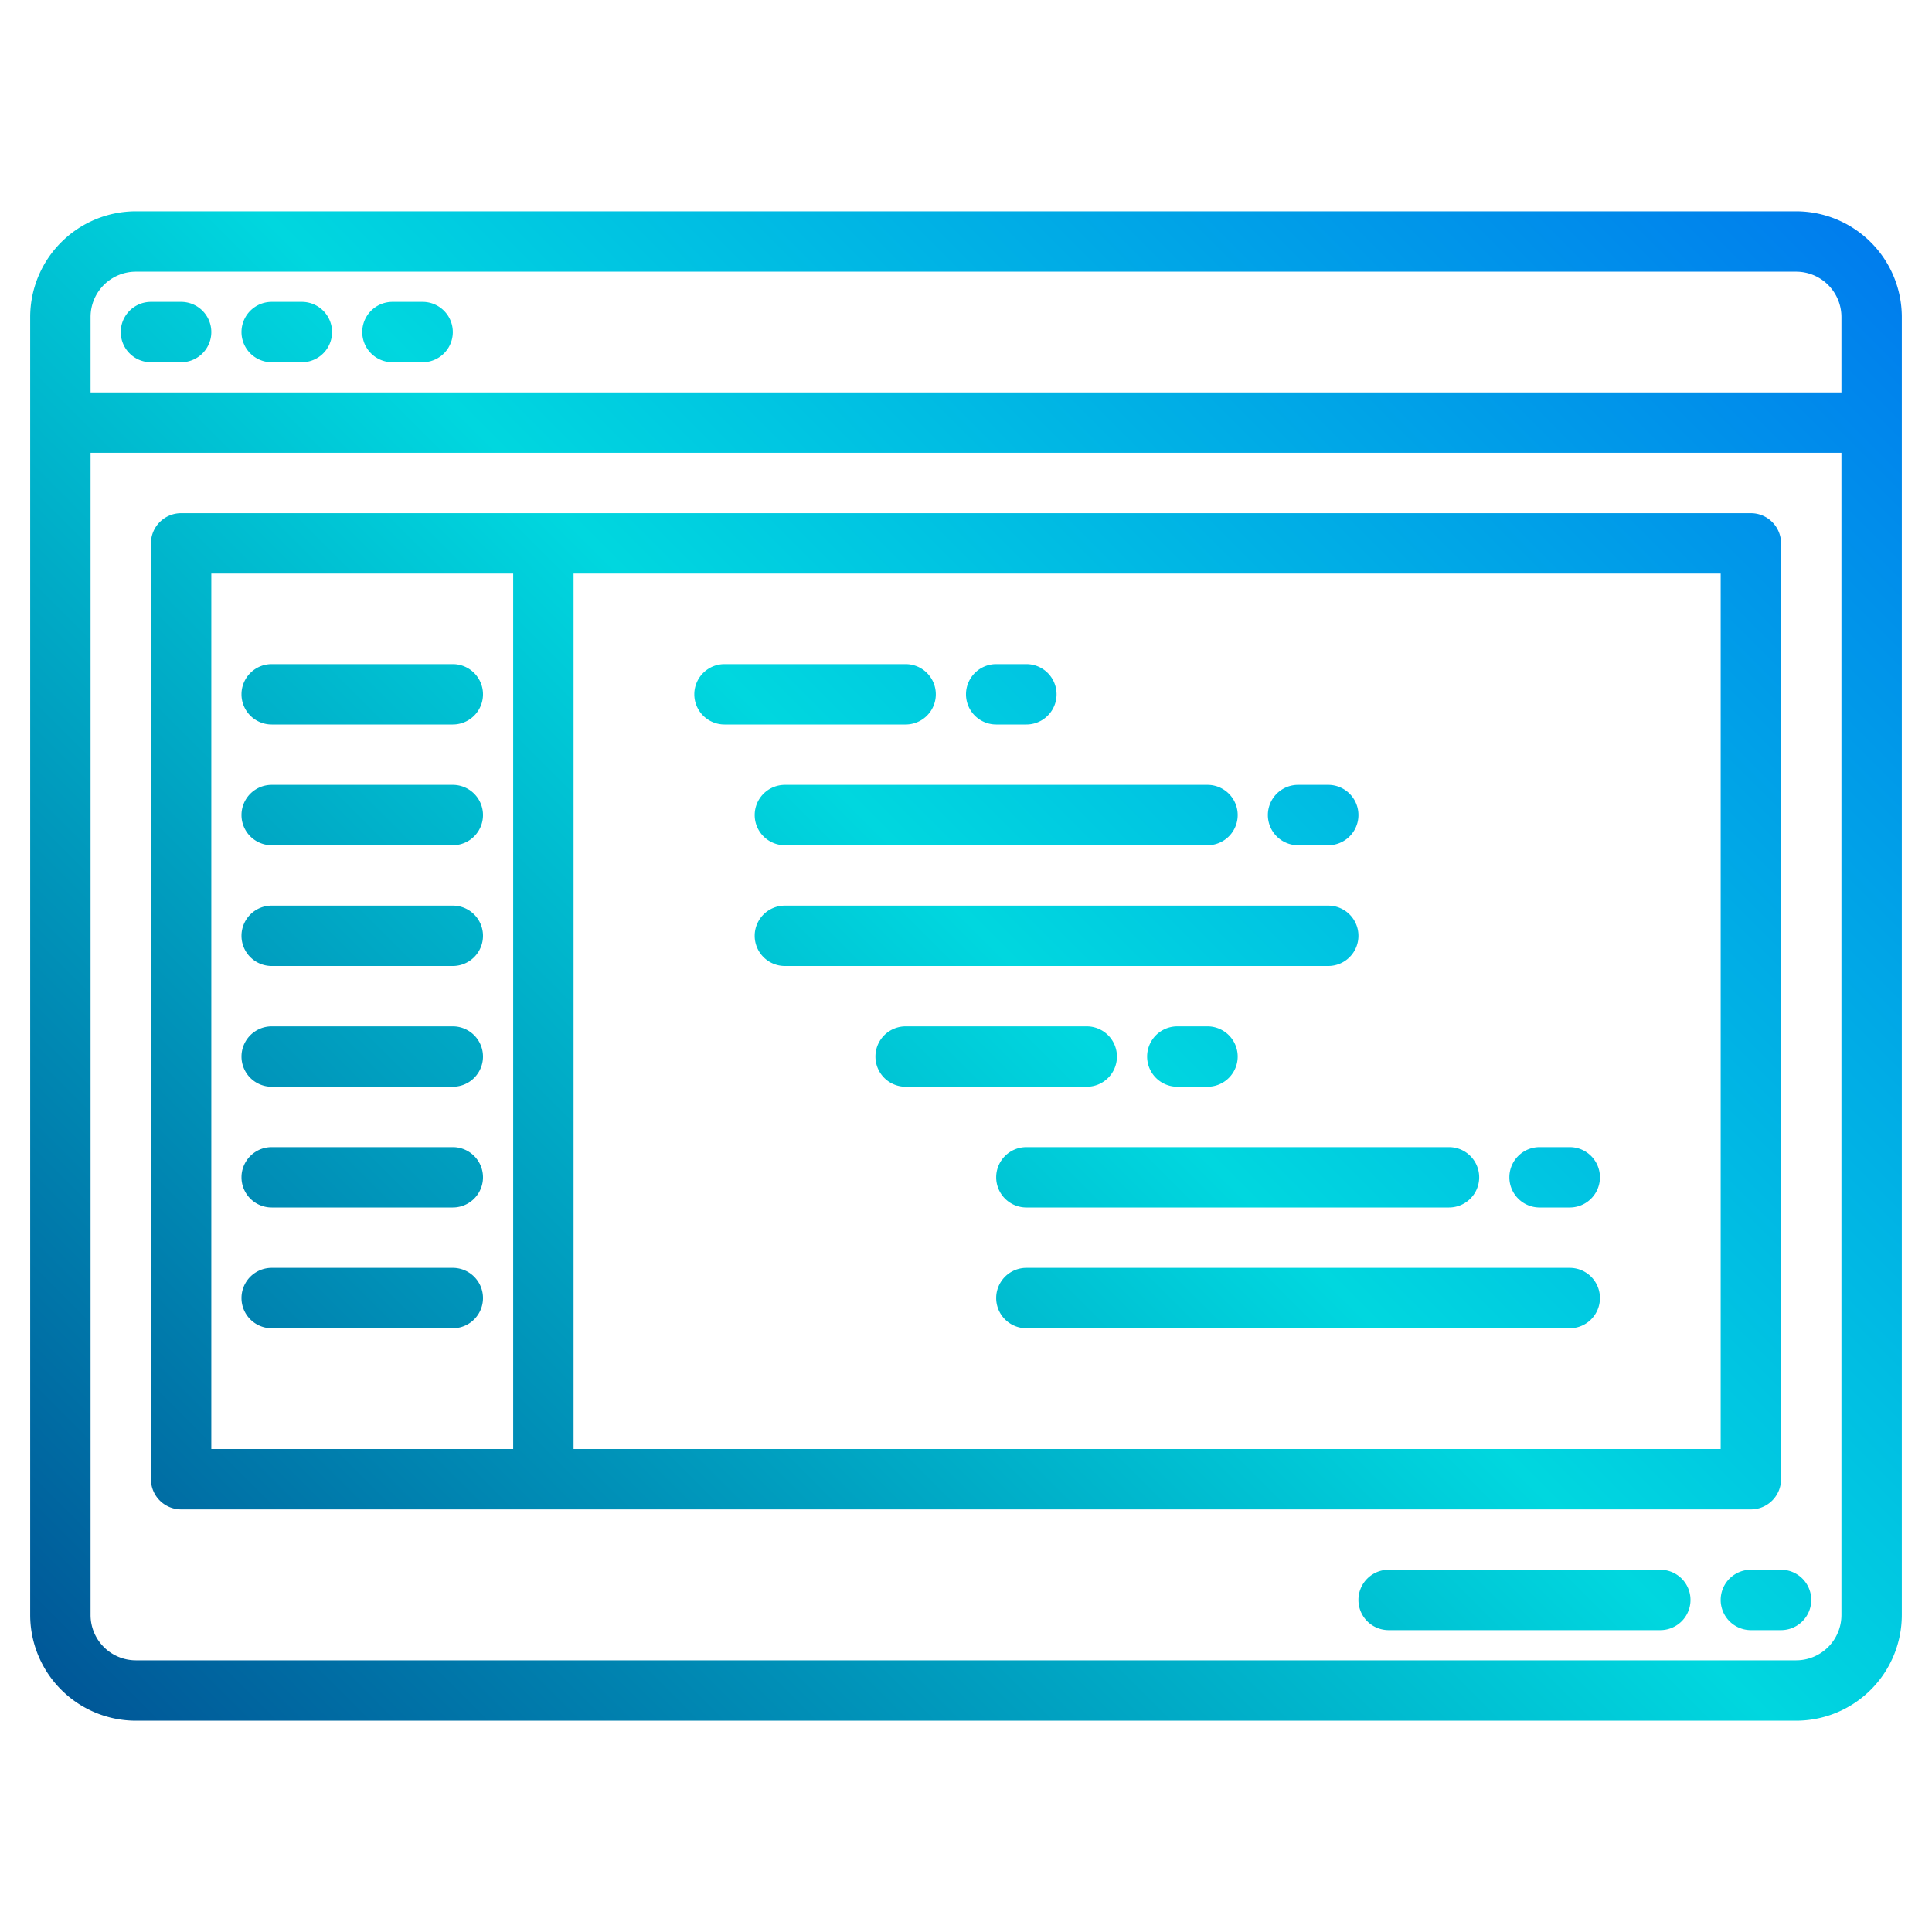 <svg height="512" viewBox="0 0 512 512" width="512" xmlns="http://www.w3.org/2000/svg" xmlns:xlink="http://www.w3.org/1999/xlink"><linearGradient id="a" gradientUnits="userSpaceOnUse" x1="-2.277" x2="508.945" y1="514.277" y2="3.055" data-name="New Gradient Swatch 1"><stop offset="0" stop-color="#003f8a"/><stop offset=".518" stop-color="#00d7df"/><stop offset="1" stop-color="#006df0"/></linearGradient><linearGradient id="b" x1="-192.277" x2="318.945" xlink:href="#a" y1="324.277" y2="-186.945"/><linearGradient id="c" x1="-176.277" x2="334.945" xlink:href="#a" y1="340.277" y2="-170.945"/><linearGradient id="d" x1="-160.277" x2="350.945" xlink:href="#a" y1="356.277" y2="-154.945"/><linearGradient id="e" x1="155.723" x2="666.945" xlink:href="#a" y1="672.277" y2="161.055"/><linearGradient id="f" x1="187.723" x2="698.945" xlink:href="#a" y1="704.277" y2="193.055"/><linearGradient id="g" x1="3.723" x2="514.945" xlink:href="#a" y1="520.277" y2="9.055"/><linearGradient id="h" x1="-118.277" x2="392.945" xlink:href="#a" y1="398.277" y2="-112.945"/><linearGradient id="i" x1="-58.277" x2="452.945" xlink:href="#a" y1="458.277" y2="-52.945"/><linearGradient id="j" x1="-102.277" x2="408.945" xlink:href="#a" y1="414.277" y2="-96.945"/><linearGradient id="k" x1="-86.277" x2="424.945" xlink:href="#a" y1="430.277" y2="-80.945"/><linearGradient id="l" x1="-70.277" x2="440.945" xlink:href="#a" y1="446.277" y2="-64.945"/><linearGradient id="m" x1="-54.277" x2="456.945" xlink:href="#a" y1="462.277" y2="-48.945"/><linearGradient id="n" x1="-38.277" x2="472.945" xlink:href="#a" y1="478.277" y2="-32.945"/><linearGradient id="o" x1="-32.277" x2="478.945" xlink:href="#a" y1="484.277" y2="-26.945"/><linearGradient id="p" x1="13.723" x2="524.945" xlink:href="#a" y1="530.277" y2="19.055"/><linearGradient id="q" x1="39.723" x2="550.945" xlink:href="#a" y1="556.277" y2="45.055"/><linearGradient id="r" x1="-18.277" x2="492.945" xlink:href="#a" y1="498.277" y2="-12.945"/><linearGradient id="s" x1="5.723" x2="516.945" xlink:href="#a" y1="522.277" y2="11.055"/><linearGradient id="t" x1="23.723" x2="534.945" xlink:href="#a" y1="540.277" y2="29.055"/><linearGradient id="u" x1="61.723" x2="572.945" xlink:href="#a" y1="578.277" y2="67.055"/><linearGradient id="v" x1="85.723" x2="596.945" xlink:href="#a" y1="602.277" y2="91.055"/><linearGradient id="w" x1="103.723" x2="614.945" xlink:href="#a" y1="620.277" y2="109.055"/><g><path d="m476 56h-440a28.031 28.031 0 0 0 -28 28v344a28.031 28.031 0 0 0 28 28h440a28.031 28.031 0 0 0 28-28v-344a28.031 28.031 0 0 0 -28-28zm12 372a12.01 12.01 0 0 1 -12 12h-440a12.01 12.01 0 0 1 -12-12v-308h464zm0-324h-464v-20a12.01 12.01 0 0 1 12-12h440a12.01 12.01 0 0 1 12 12z" fill="url(#a)"/><path d="m40 96h8a8 8 0 0 0 0-16h-8a8 8 0 0 0 0 16z" fill="url(#b)"/><path d="m72 96h8a8 8 0 0 0 0-16h-8a8 8 0 0 0 0 16z" fill="url(#c)"/><path d="m104 96h8a8 8 0 0 0 0-16h-8a8 8 0 0 0 0 16z" fill="url(#d)"/><path d="m440 416h-72a8 8 0 0 0 0 16h72a8 8 0 0 0 0-16z" fill="url(#e)"/><path d="m472 416h-8a8 8 0 0 0 0 16h8a8 8 0 0 0 0-16z" fill="url(#f)"/><path d="m464 136h-416a8 8 0 0 0 -8 8v248a8 8 0 0 0 8 8h416a8 8 0 0 0 8-8v-248a8 8 0 0 0 -8-8zm-328 248h-80v-232h80zm320 0h-304v-232h304z" fill="url(#g)"/><path d="m72 192h48a8 8 0 0 0 0-16h-48a8 8 0 0 0 0 16z" fill="url(#h)"/><path d="m192 192h48a8 8 0 0 0 0-16h-48a8 8 0 0 0 0 16z" fill="url(#i)"/><path d="m120 208h-48a8 8 0 0 0 0 16h48a8 8 0 0 0 0-16z" fill="url(#j)"/><path d="m120 240h-48a8 8 0 0 0 0 16h48a8 8 0 0 0 0-16z" fill="url(#k)"/><path d="m120 272h-48a8 8 0 0 0 0 16h48a8 8 0 0 0 0-16z" fill="url(#l)"/><path d="m120 304h-48a8 8 0 0 0 0 16h48a8 8 0 0 0 0-16z" fill="url(#m)"/><path d="m120 336h-48a8 8 0 0 0 0 16h48a8 8 0 0 0 0-16z" fill="url(#n)"/><path d="m264 192h8a8 8 0 0 0 0-16h-8a8 8 0 0 0 0 16z" fill="url(#o)"/><path d="m296 280a8 8 0 0 0 -8-8h-48a8 8 0 0 0 0 16h48a8 8 0 0 0 8-8z" fill="url(#p)"/><path d="m312 272a8 8 0 0 0 0 16h8a8 8 0 0 0 0-16z" fill="url(#q)"/><path d="m200 216a8 8 0 0 0 8 8h112a8 8 0 0 0 0-16h-112a8 8 0 0 0 -8 8z" fill="url(#r)"/><path d="m360 248a8 8 0 0 0 -8-8h-144a8 8 0 0 0 0 16h144a8 8 0 0 0 8-8z" fill="url(#s)"/><path d="m344 224h8a8 8 0 0 0 0-16h-8a8 8 0 0 0 0 16z" fill="url(#t)"/><path d="m264 312a8 8 0 0 0 8 8h112a8 8 0 0 0 0-16h-112a8 8 0 0 0 -8 8z" fill="url(#u)"/><path d="m416 336h-144a8 8 0 0 0 0 16h144a8 8 0 0 0 0-16z" fill="url(#v)"/><path d="m408 320h8a8 8 0 0 0 0-16h-8a8 8 0 0 0 0 16z" fill="url(#w)"/></g></svg>